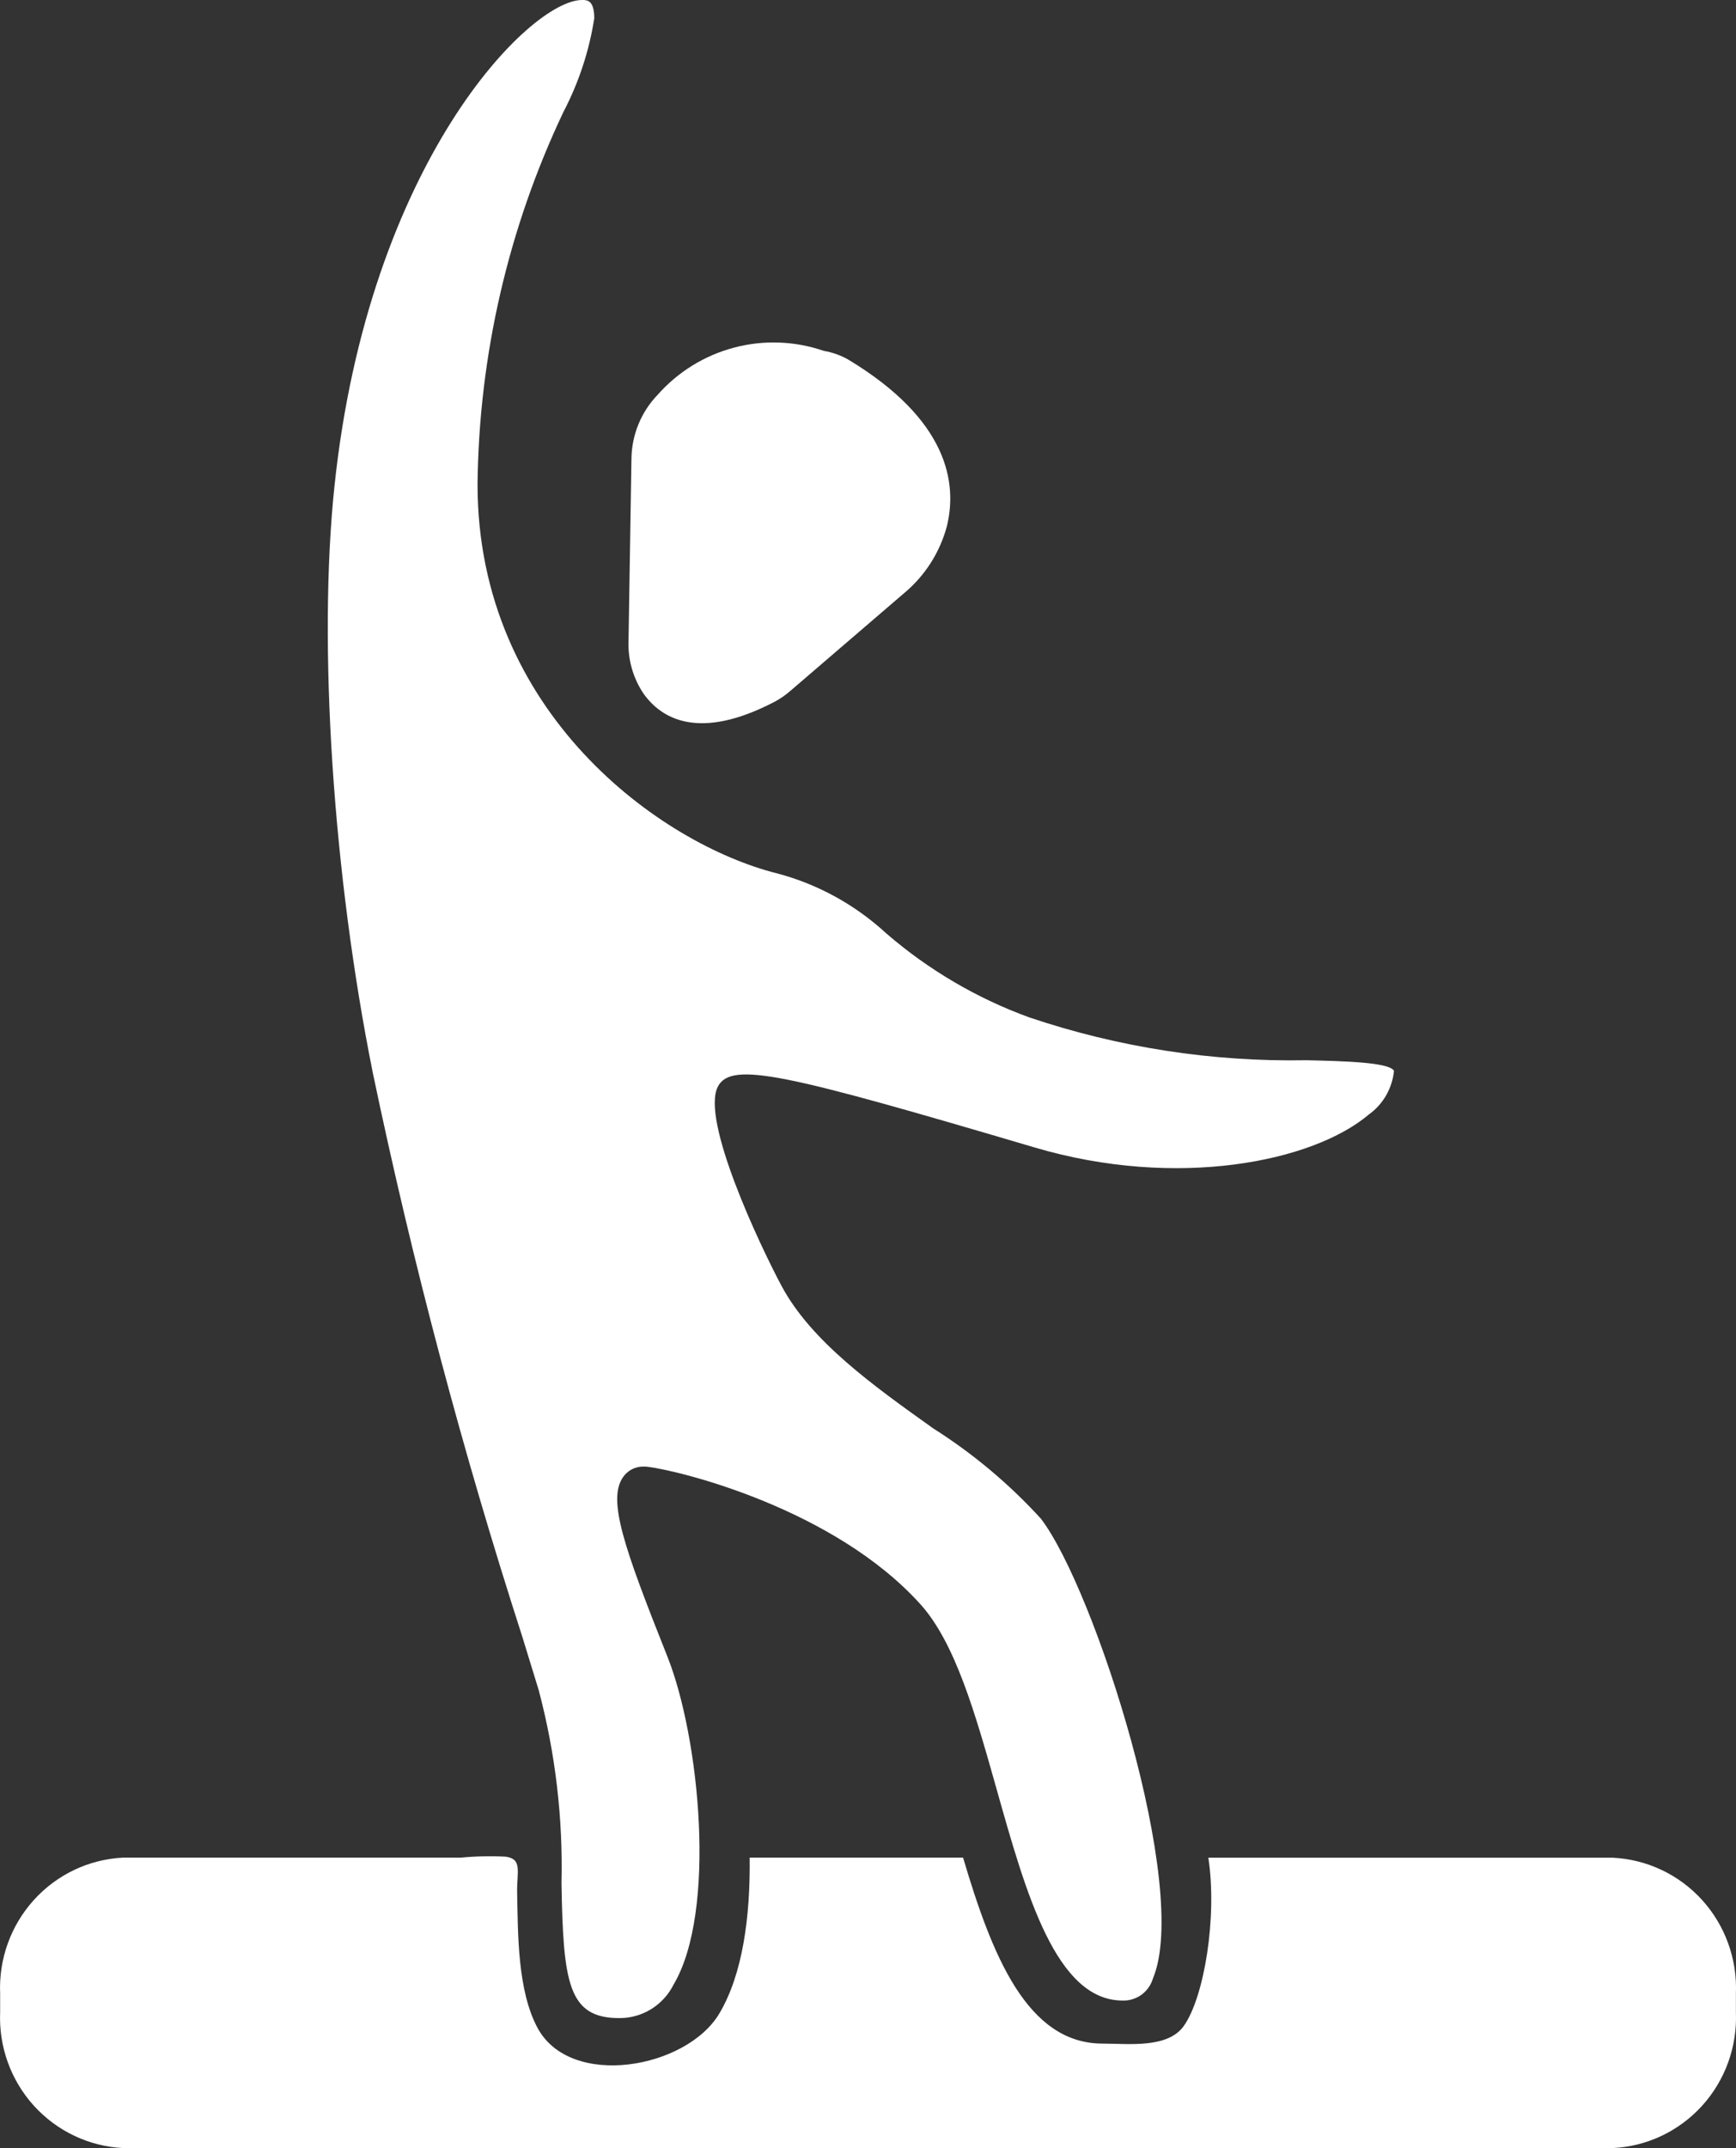 <svg width="38" height="47" viewBox="0 0 38 47" fill="none"  >
<rect x="0" y="0" width="38" height="47" fill="#333333" stroke="none"/>
<path d="M13.822 10.035L13.758 14.025C13.743 14.436 13.859 14.84 14.088 15.179C14.478 15.725 15.294 16.216 16.942 15.362C17.076 15.292 17.2 15.206 17.313 15.106L19.786 12.982C20.243 12.604 20.571 12.092 20.726 11.517C20.957 10.574 20.761 9.191 18.57 7.869C18.404 7.774 18.221 7.709 18.032 7.677C17.398 7.459 16.715 7.434 16.068 7.606C15.42 7.777 14.837 8.138 14.392 8.642C14.033 9.016 13.829 9.515 13.822 10.035Z" fill="white"/>
<path d="M14.746 43.42C14.635 43.643 14.464 43.83 14.254 43.96C14.043 44.09 13.8 44.158 13.553 44.156C12.44 44.156 12.327 43.391 12.291 41.201C12.325 39.779 12.157 38.359 11.793 36.984L11.434 35.815C10.126 31.765 9.034 27.647 8.162 23.48C7.287 19.131 6.957 14.088 7.321 10.639C8.066 3.549 11.598 0 12.741 0H12.774C12.861 0.006 13.008 0.015 13.008 0.402C12.896 1.119 12.667 1.812 12.331 2.454C11.124 4.998 10.483 7.778 10.453 10.598C10.453 15.605 14.473 18.474 17.007 19.109C17.899 19.344 18.72 19.796 19.4 20.423C20.326 21.223 21.389 21.847 22.537 22.263C24.489 22.92 26.539 23.236 28.597 23.198C29.368 23.216 30.423 23.239 30.514 23.432C30.494 23.621 30.435 23.804 30.34 23.969C30.246 24.133 30.117 24.275 29.963 24.385C28.741 25.422 25.762 26.027 22.648 25.107C17.204 23.499 16.008 23.209 15.714 23.775C15.336 24.502 16.627 27.236 17.108 28.137C17.758 29.351 19.116 30.319 20.43 31.255C21.298 31.804 22.09 32.468 22.785 33.229C23.97 34.781 26.063 41.327 25.237 43.289C25.195 43.432 25.107 43.557 24.987 43.645C24.866 43.732 24.721 43.777 24.573 43.772C23.118 43.772 22.459 41.433 21.822 39.171C21.354 37.511 20.913 35.944 20.141 35.094C18.258 33.015 14.916 32.188 14.19 32.095C14.158 32.09 14.125 32.088 14.093 32.089C14.002 32.086 13.913 32.106 13.832 32.148C13.752 32.19 13.683 32.252 13.633 32.327C13.299 32.826 13.654 33.849 14.607 36.241C15.318 38.024 15.69 41.825 14.746 43.42Z" fill="white"/>
<path d="M2.696 40.645H10.092C10.415 40.614 10.741 40.607 11.065 40.624C11.442 40.673 11.311 40.951 11.32 41.411C11.338 42.327 11.328 43.552 11.765 44.368C12.487 45.715 15.031 45.264 15.748 44.052C16.259 43.19 16.425 41.931 16.41 40.645H21.081C21.714 42.782 22.482 44.714 24.135 44.714C24.695 44.714 25.559 44.826 25.912 44.329C26.361 43.696 26.648 41.944 26.45 40.647H35.303C36.05 40.683 36.753 41.016 37.258 41.572C37.763 42.129 38.029 42.865 37.998 43.618V44.027C38.029 44.781 37.763 45.517 37.258 46.074C36.753 46.631 36.05 46.964 35.303 47H2.697C1.95 46.964 1.247 46.631 0.742 46.074C0.237 45.517 -0.029 44.781 0.003 44.027V43.618C-0.029 42.864 0.237 42.129 0.741 41.572C1.246 41.014 1.949 40.681 2.696 40.645Z" fill="white"/>
</svg>
